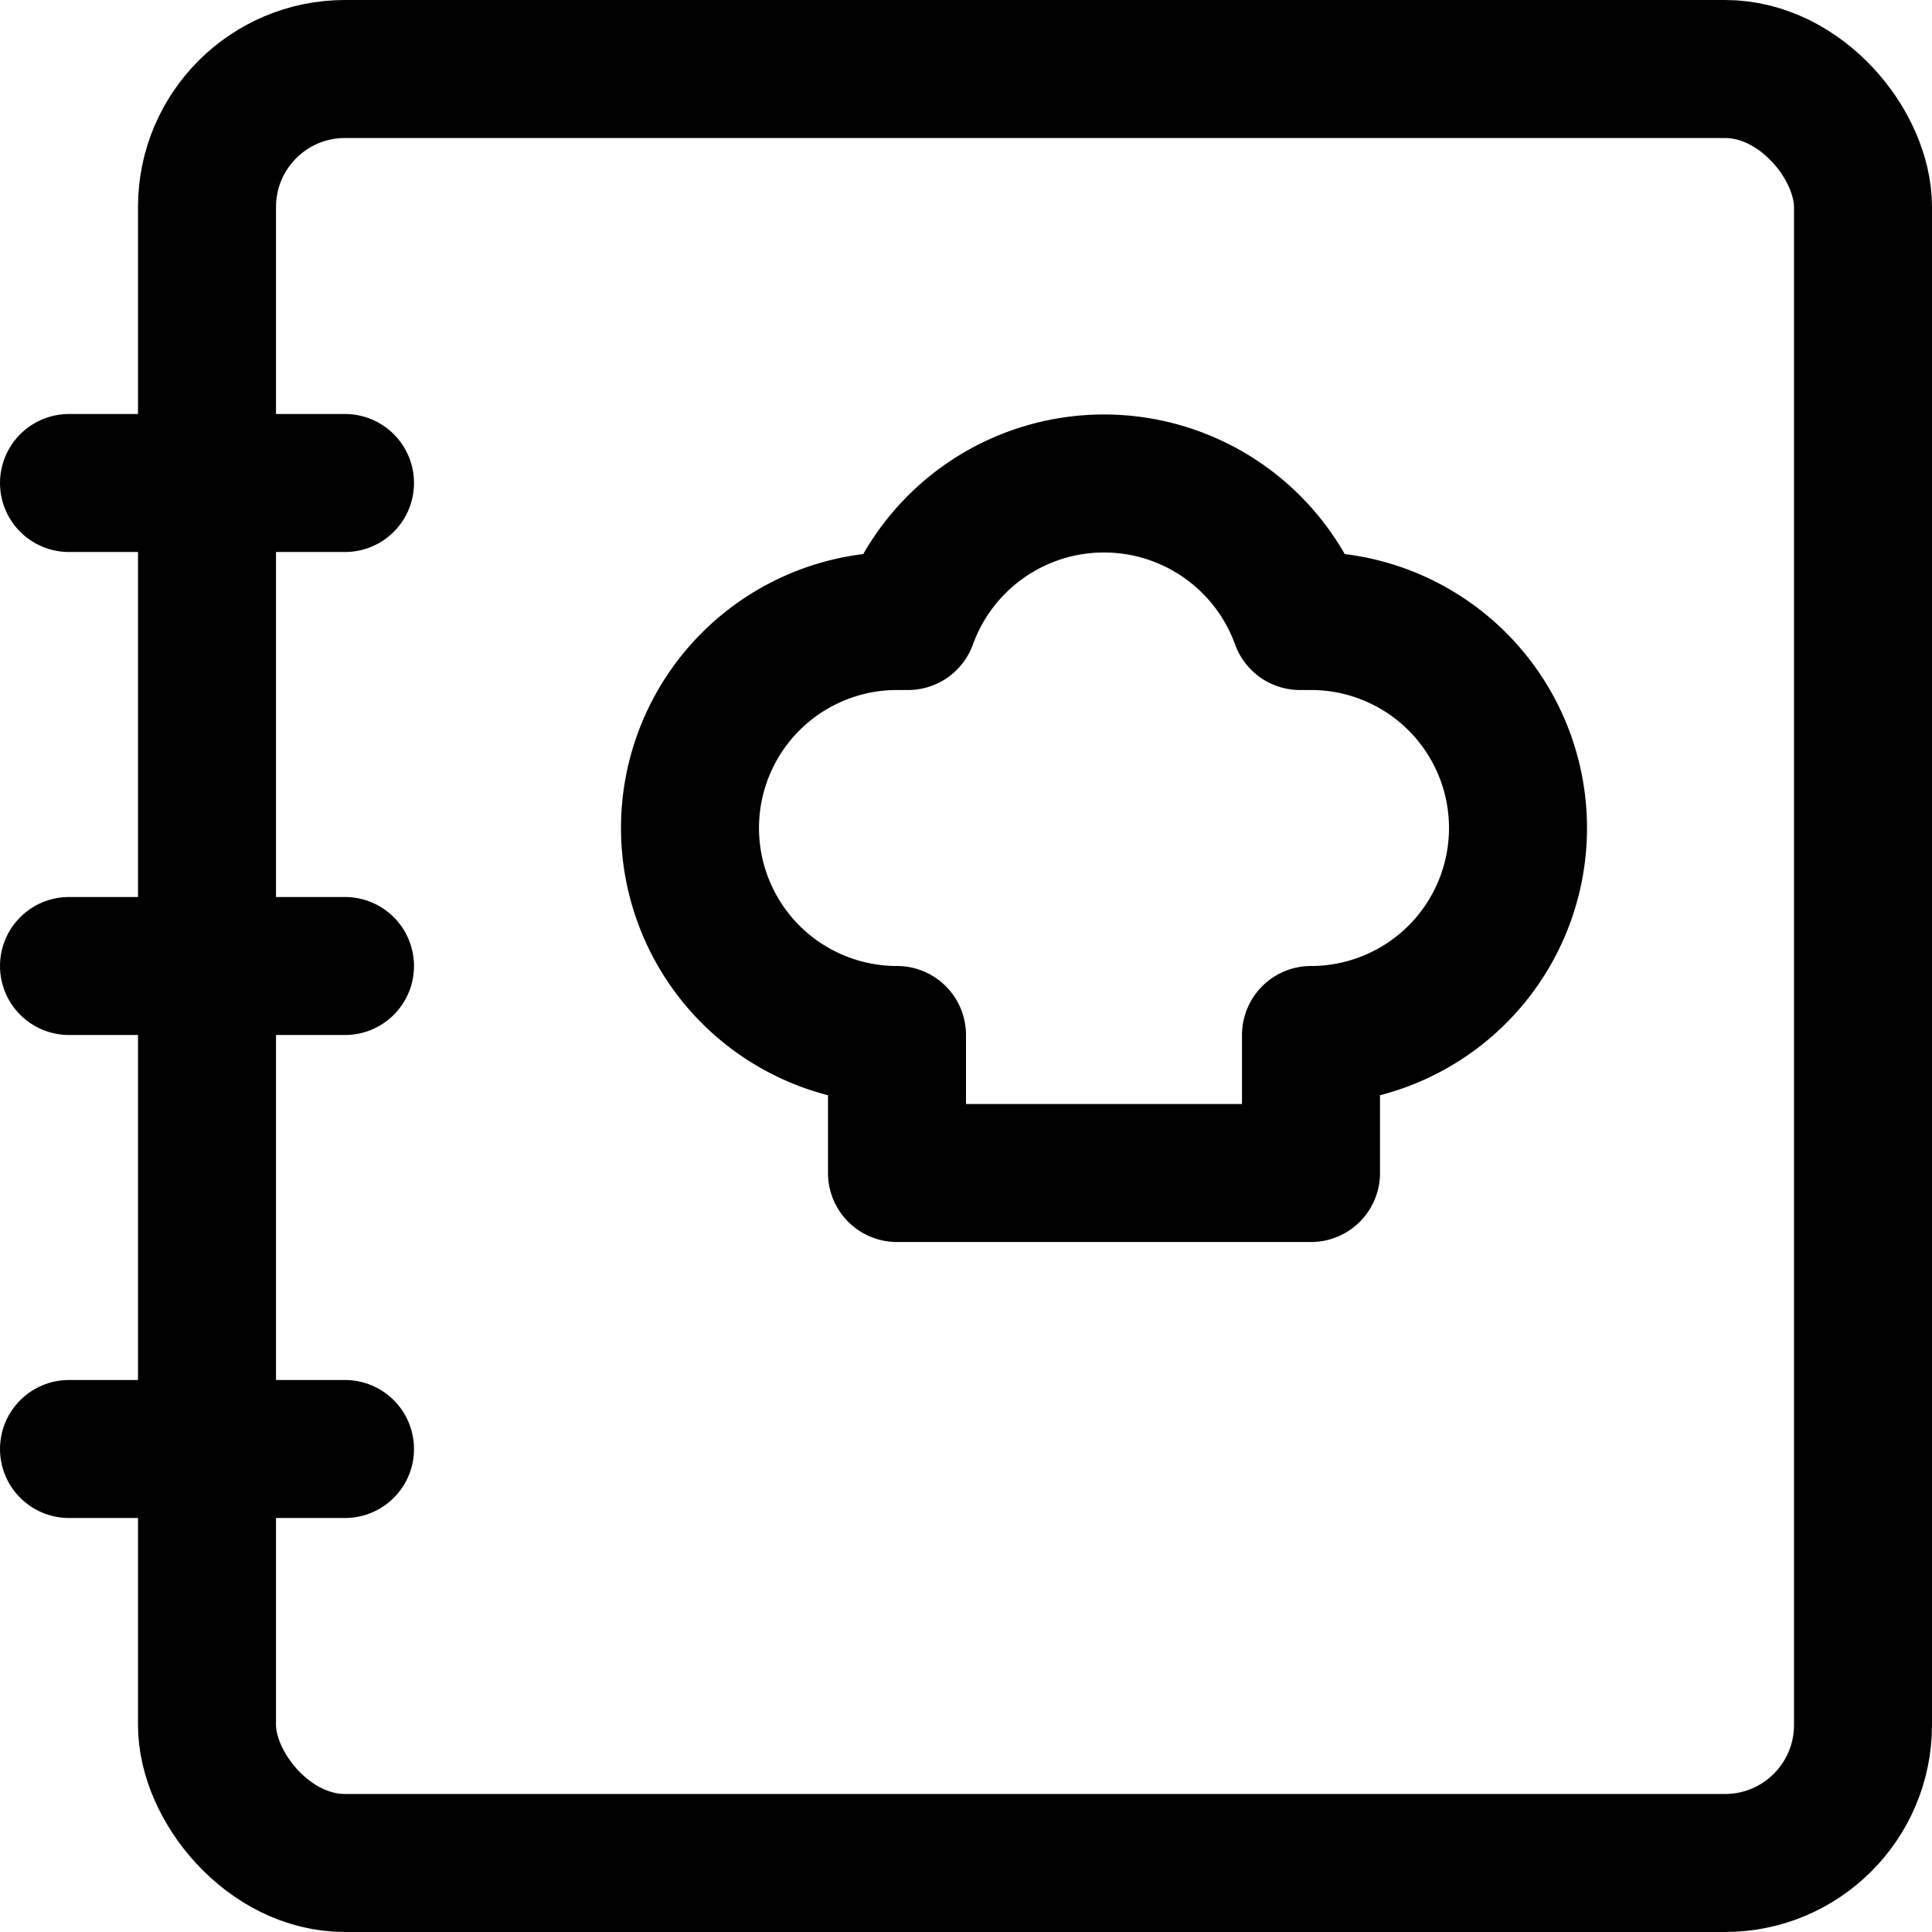 <svg xmlns="http://www.w3.org/2000/svg" viewBox="0 0 14 14">
  <g>
    <g>
      <rect x="1.5" y="0.5" width="12" height="13" rx="1" style="fill: none;stroke: #000001;stroke-linecap: round;stroke-linejoin: round"/>
      <line x1="0.5" y1="3.5" x2="2.5" y2="3.5" style="fill: none;stroke: #000001;stroke-linecap: round;stroke-linejoin: round"/>
      <line x1="0.5" y1="7" x2="2.5" y2="7" style="fill: none;stroke: #000001;stroke-linecap: round;stroke-linejoin: round"/>
      <line x1="0.5" y1="10.5" x2="2.5" y2="10.5" style="fill: none;stroke: #000001;stroke-linecap: round;stroke-linejoin: round"/>
    </g>
    <path d="M9.5,7.5a1.5,1.5,0,0,0,0-3H9.42a1.51,1.51,0,0,0-2.84,0H6.5a1.5,1.5,0,0,0,0,3v1h3Z" style="fill: none;stroke: #000001;stroke-linecap: round;stroke-linejoin: round"/>
  </g>
</svg>
